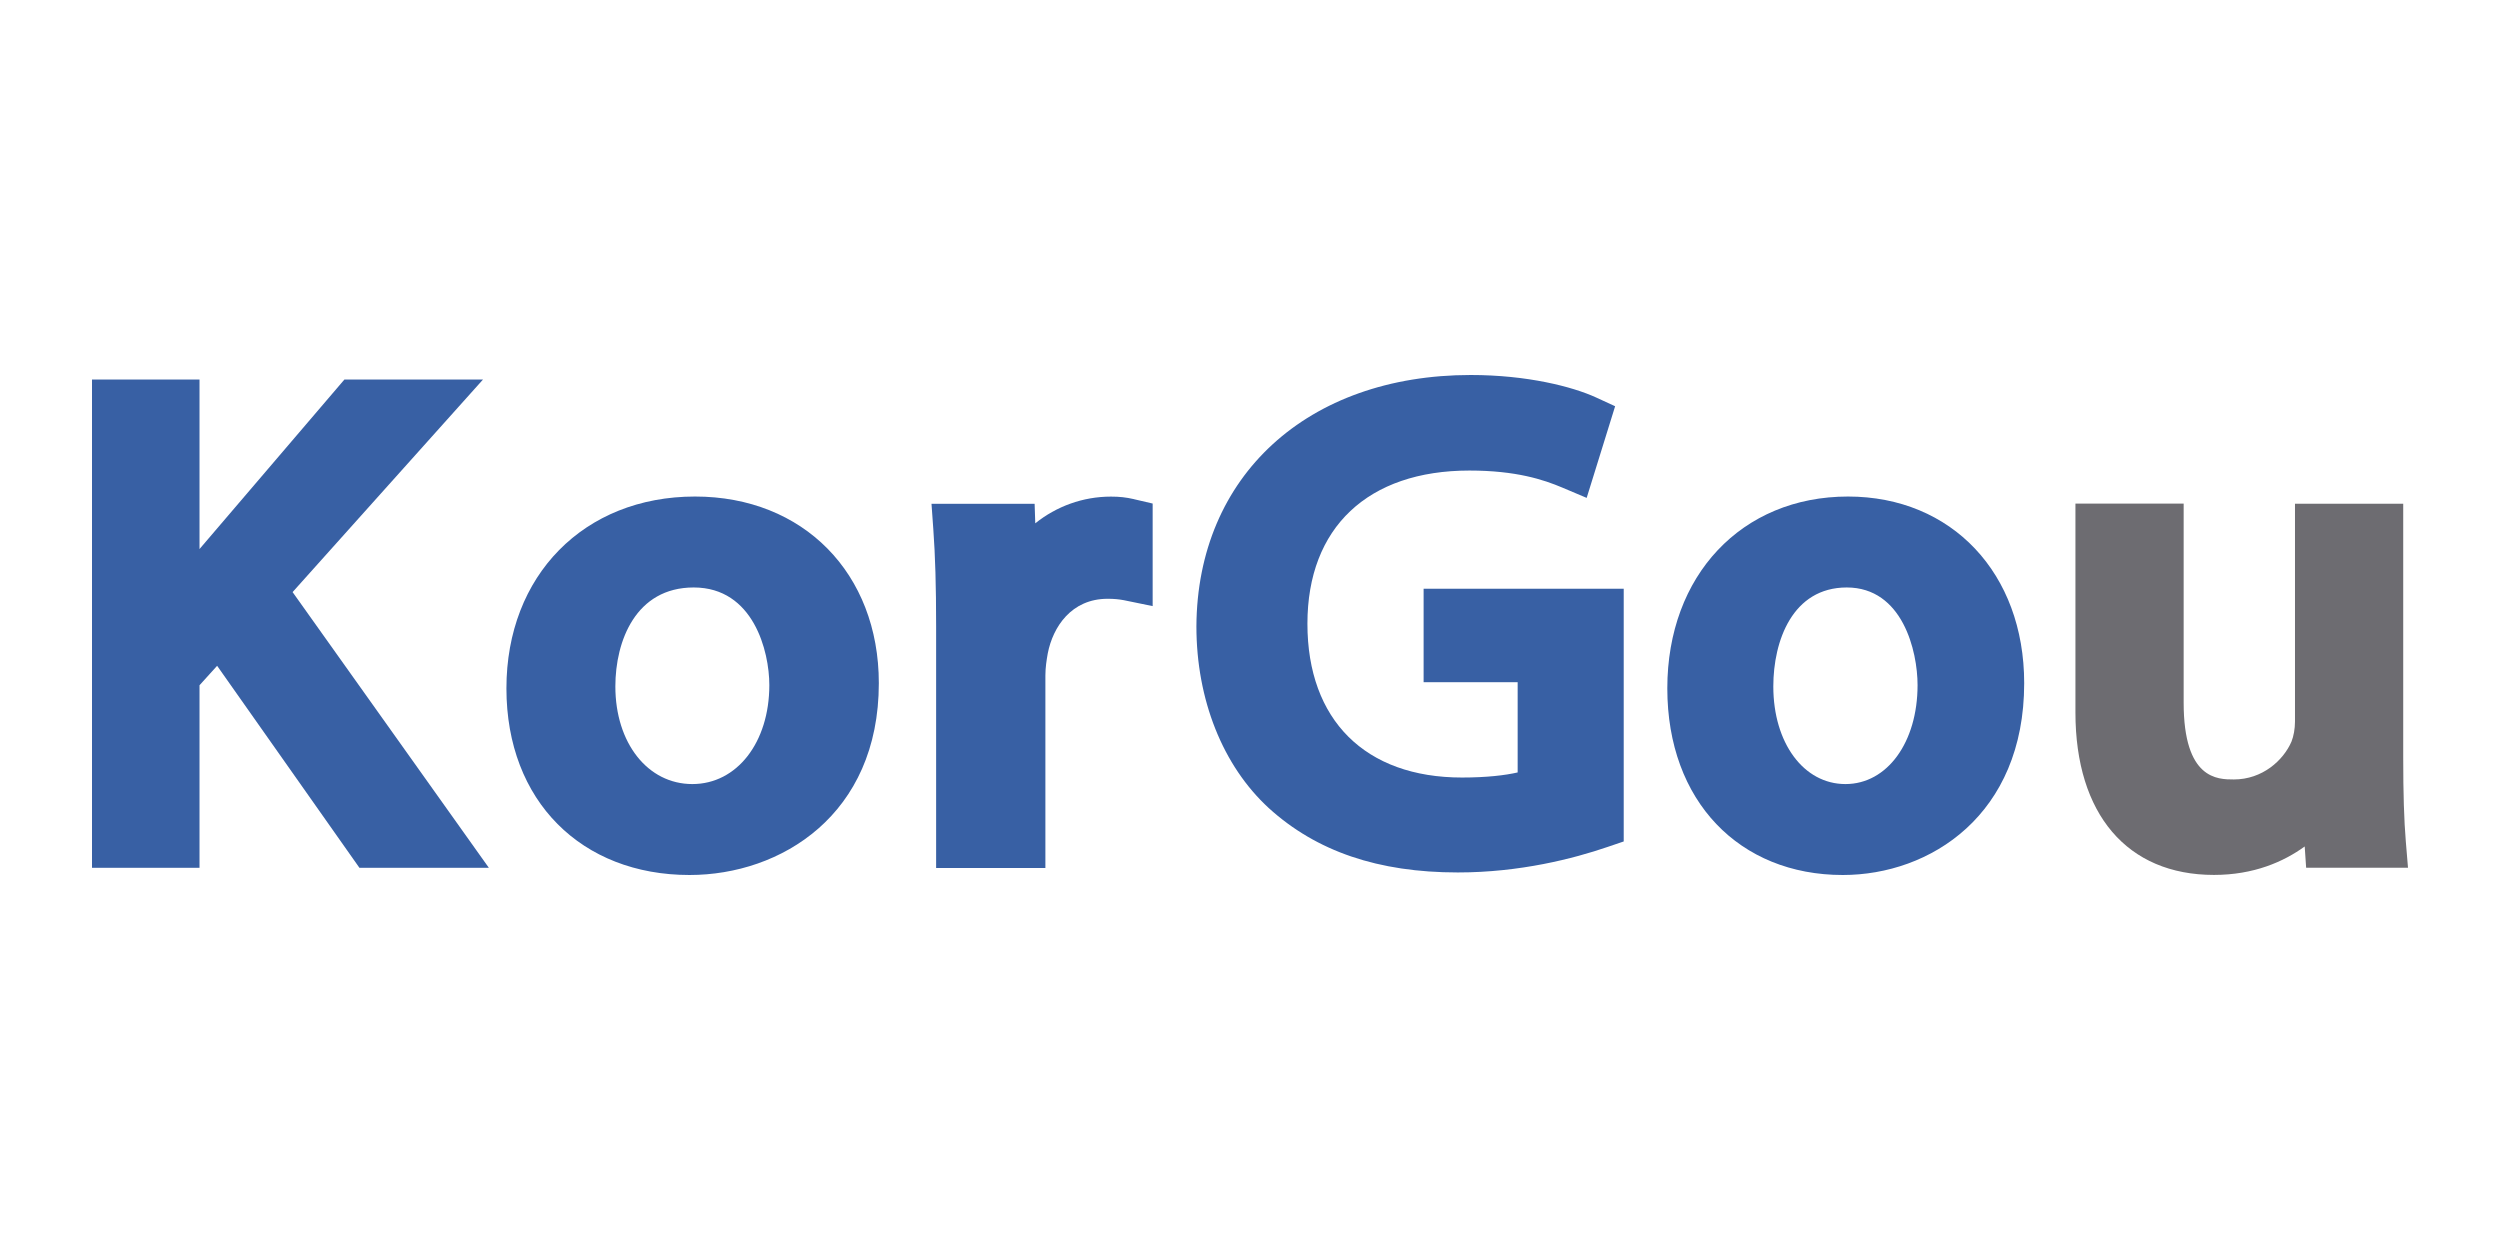 <svg width="160" height="80" viewBox="0 0 160 80" fill="none" xmlns="http://www.w3.org/2000/svg">
<path d="M18.726 37.894L30.911 24.291H22.041L12.769 35.139V24.291H5.888V55.541H12.769V43.856L13.896 42.611L23.005 55.541H31.288L18.726 37.894Z" fill="#3860A4"/>
<path d="M44.483 31.778C37.378 31.778 32.411 36.828 32.411 44.055C32.411 51.282 37.23 56 44.131 56C49.966 56 56.245 52.159 56.245 43.723C56.245 36.69 51.41 31.778 44.483 31.778ZM44.397 37.598C48.222 37.598 49.237 41.683 49.237 43.846C49.237 47.513 47.166 50.18 44.31 50.18C41.454 50.18 39.383 47.554 39.383 43.932C39.383 41.01 40.694 37.598 44.397 37.598Z" fill="#3860A4"/>
<path d="M72.576 31.946C72.071 31.829 71.643 31.783 71.102 31.783C69.302 31.783 67.614 32.406 66.257 33.492L66.216 32.242H59.616L59.733 33.885C59.856 35.583 59.912 37.496 59.912 40.092V55.551H66.905V43.229C66.905 42.724 66.981 42.239 67.058 41.811C67.389 40.122 68.567 38.322 70.888 38.322C71.301 38.322 71.612 38.353 71.934 38.414L73.77 38.791V32.227L72.587 31.951L72.576 31.946Z" fill="#3860A4"/>
<path d="M91.111 37.674V43.662H97.13V49.436C96.334 49.619 95.146 49.762 93.565 49.762C87.373 49.762 83.675 46.08 83.675 39.918C83.675 33.757 87.551 30.115 94.044 30.115C97.028 30.115 98.787 30.697 99.991 31.207L101.547 31.865L103.368 25.999L102.149 25.438C100.639 24.745 97.737 24 94.131 24C83.68 24 76.621 30.462 76.57 40.087C76.57 44.774 78.253 49.007 81.201 51.716C84.251 54.49 88.209 55.837 93.299 55.837C97.283 55.837 100.71 54.949 102.883 54.205L103.918 53.853V37.679H91.106L91.111 37.674Z" fill="#3860A4"/>
<path d="M118.276 31.778C111.467 31.778 106.708 36.828 106.708 44.055C106.708 51.282 111.329 56 117.939 56C123.529 56 129.548 52.159 129.548 43.723C129.548 36.69 124.912 31.778 118.271 31.778H118.276ZM118.189 37.598C121.775 37.598 122.724 41.683 122.724 43.846C122.724 47.513 120.78 50.18 118.108 50.18C115.435 50.18 113.492 47.554 113.492 43.932C113.492 41.01 114.721 37.598 118.194 37.598H118.189Z" fill="#3860A4"/>
<path d="M153.974 53.883C153.857 52.481 153.806 50.767 153.806 48.487V32.237H146.879V46.187C146.879 46.641 146.792 47.12 146.655 47.462C146.135 48.666 144.793 49.885 142.967 49.885C141.927 49.885 139.754 49.885 139.754 44.973V32.232H132.828V45.6C132.828 52.108 136.143 55.995 141.692 55.995C144.242 55.995 146.15 55.153 147.501 54.174L147.593 55.536H154.112L153.974 53.878V53.883Z" fill="#6D6C71"/>
</svg>
